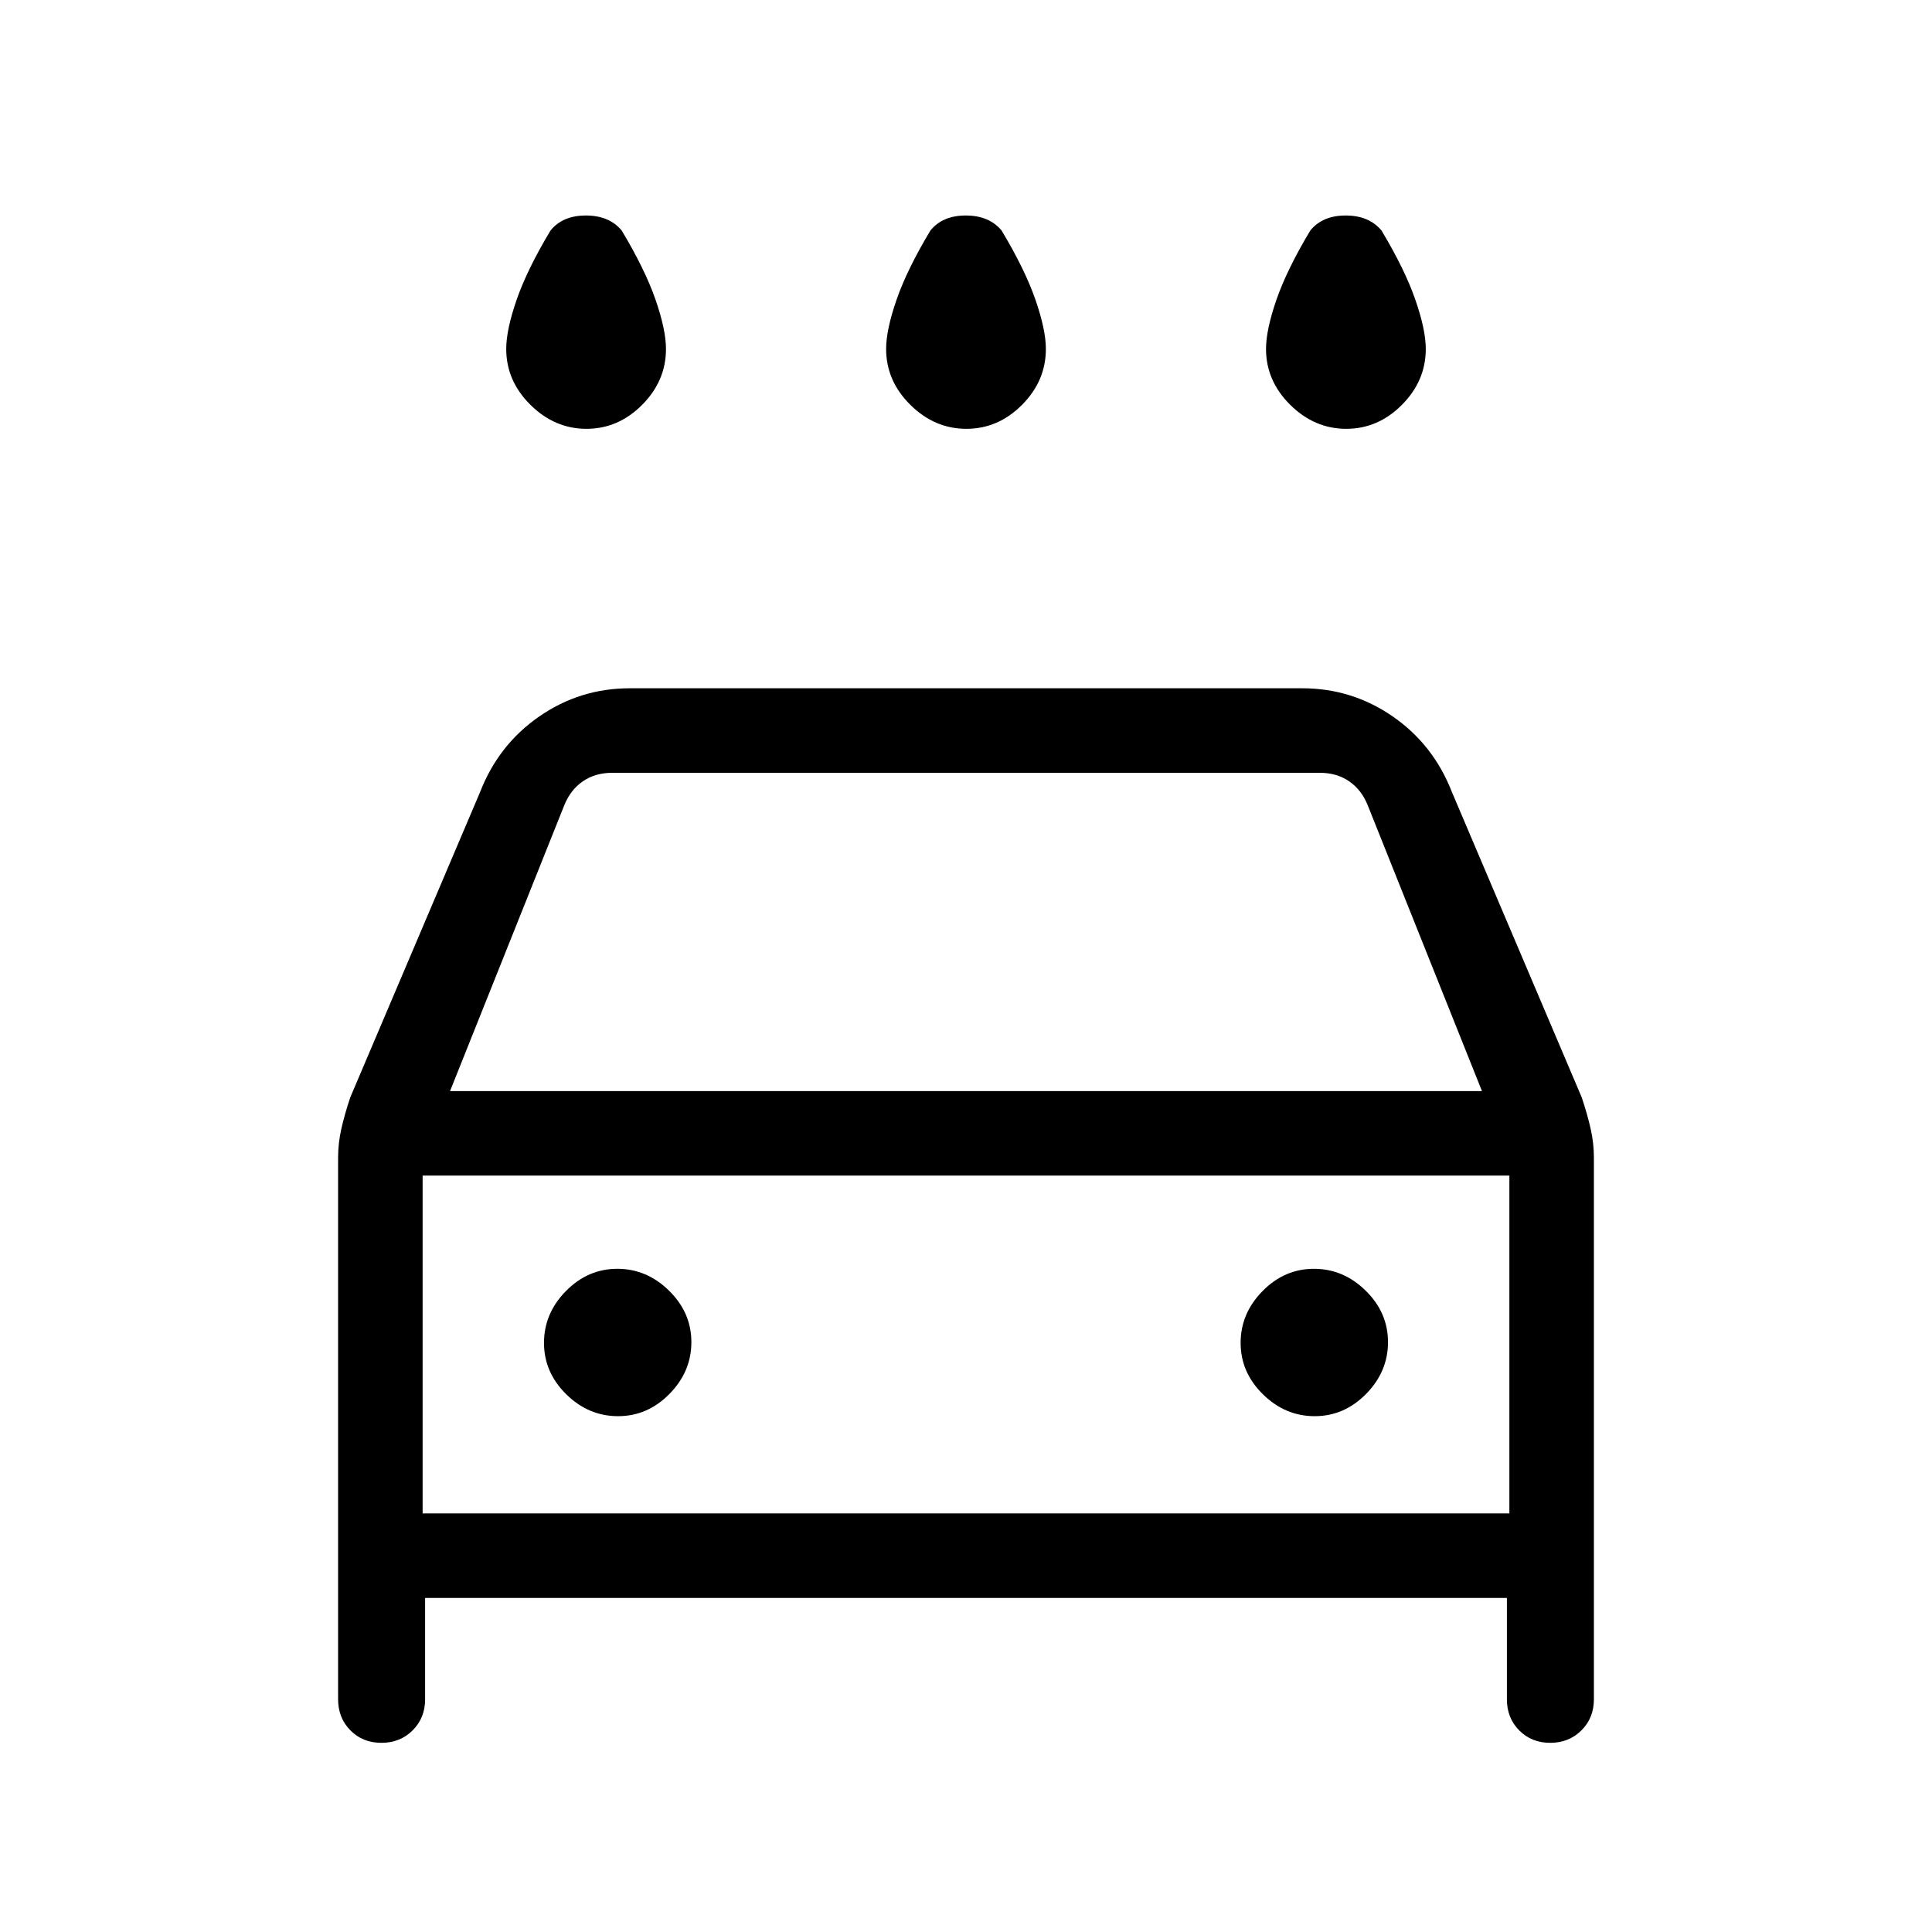<svg xmlns="http://www.w3.org/2000/svg" height="20" viewBox="0 -960 960 960" width="20"><path d="M480.18-746.92q-15.8 0-27.83-11.91-12.04-11.91-12.04-27.79 0-9.48 5.19-24.47 5.19-14.99 16.81-34.37 6.04-7.46 17.59-7.46 11.56 0 17.79 7.46 11.62 19.38 16.81 34.37 5.19 14.99 5.19 24.47 0 15.88-11.86 27.79-11.85 11.91-27.65 11.91Zm-188.77 0q-15.79 0-27.83-11.91t-12.04-27.79q0-9.48 5.19-24.47 5.19-14.99 16.81-34.37 6.04-7.46 17.59-7.46 11.56 0 17.79 7.46 11.62 19.38 16.81 34.37 5.19 14.99 5.19 24.47 0 15.88-11.85 27.79-11.86 11.91-27.66 11.91Zm377.54 0q-15.8 0-27.83-11.91-12.04-11.91-12.04-27.79 0-9.48 5.19-24.47 5.19-14.99 16.81-34.37 6.04-7.46 17.59-7.46 11.56 0 17.79 7.46 11.62 19.38 16.81 34.37 5.19 14.99 5.19 24.47 0 15.88-11.86 27.79-11.85 11.91-27.65 11.91ZM211.23-166v50.38q0 9.26-6.2 15.44Q198.82-94 189.52-94q-9.29 0-15.4-6.18-6.12-6.18-6.12-15.44v-269.19q0-7.17 1.62-14.33 1.61-7.17 4.43-15.58l64.45-151.59q9.19-23.67 29.44-37.68Q288.19-618 312.92-618h334.16q24.73 0 44.98 14.01 20.25 14.01 29.44 37.68l64.45 151.59q2.82 8.41 4.43 15.58 1.62 7.16 1.62 14.33v269.19q0 9.26-6.21 15.44-6.2 6.18-15.5 6.18-9.29 0-15.41-6.18-6.11-6.18-6.11-15.44V-166H211.23Zm12.39-251.85h512.76l-56.76-142q-3.08-7.69-9.24-11.92-6.15-4.23-14.61-4.23H304.23q-8.46 0-14.61 4.23-6.16 4.23-9.24 11.92l-56.76 142Zm-13.62 42V-208v-167.85Zm97.1 119.54q14.67 0 25.55-11.06 10.89-11.07 10.89-25.73 0-14.67-11.07-25.55-11.06-10.89-25.73-10.89-14.66 0-25.55 11.07-10.88 11.06-10.88 25.73 0 14.66 11.06 25.55 11.07 10.88 25.73 10.88Zm346.16 0q14.66 0 25.55-11.06 10.88-11.07 10.88-25.73 0-14.67-11.06-25.55-11.07-10.89-25.73-10.89-14.67 0-25.55 11.07-10.89 11.06-10.89 25.73 0 14.66 11.07 25.55 11.06 10.88 25.73 10.88ZM210-208h540v-167.85H210V-208Z"/></svg>